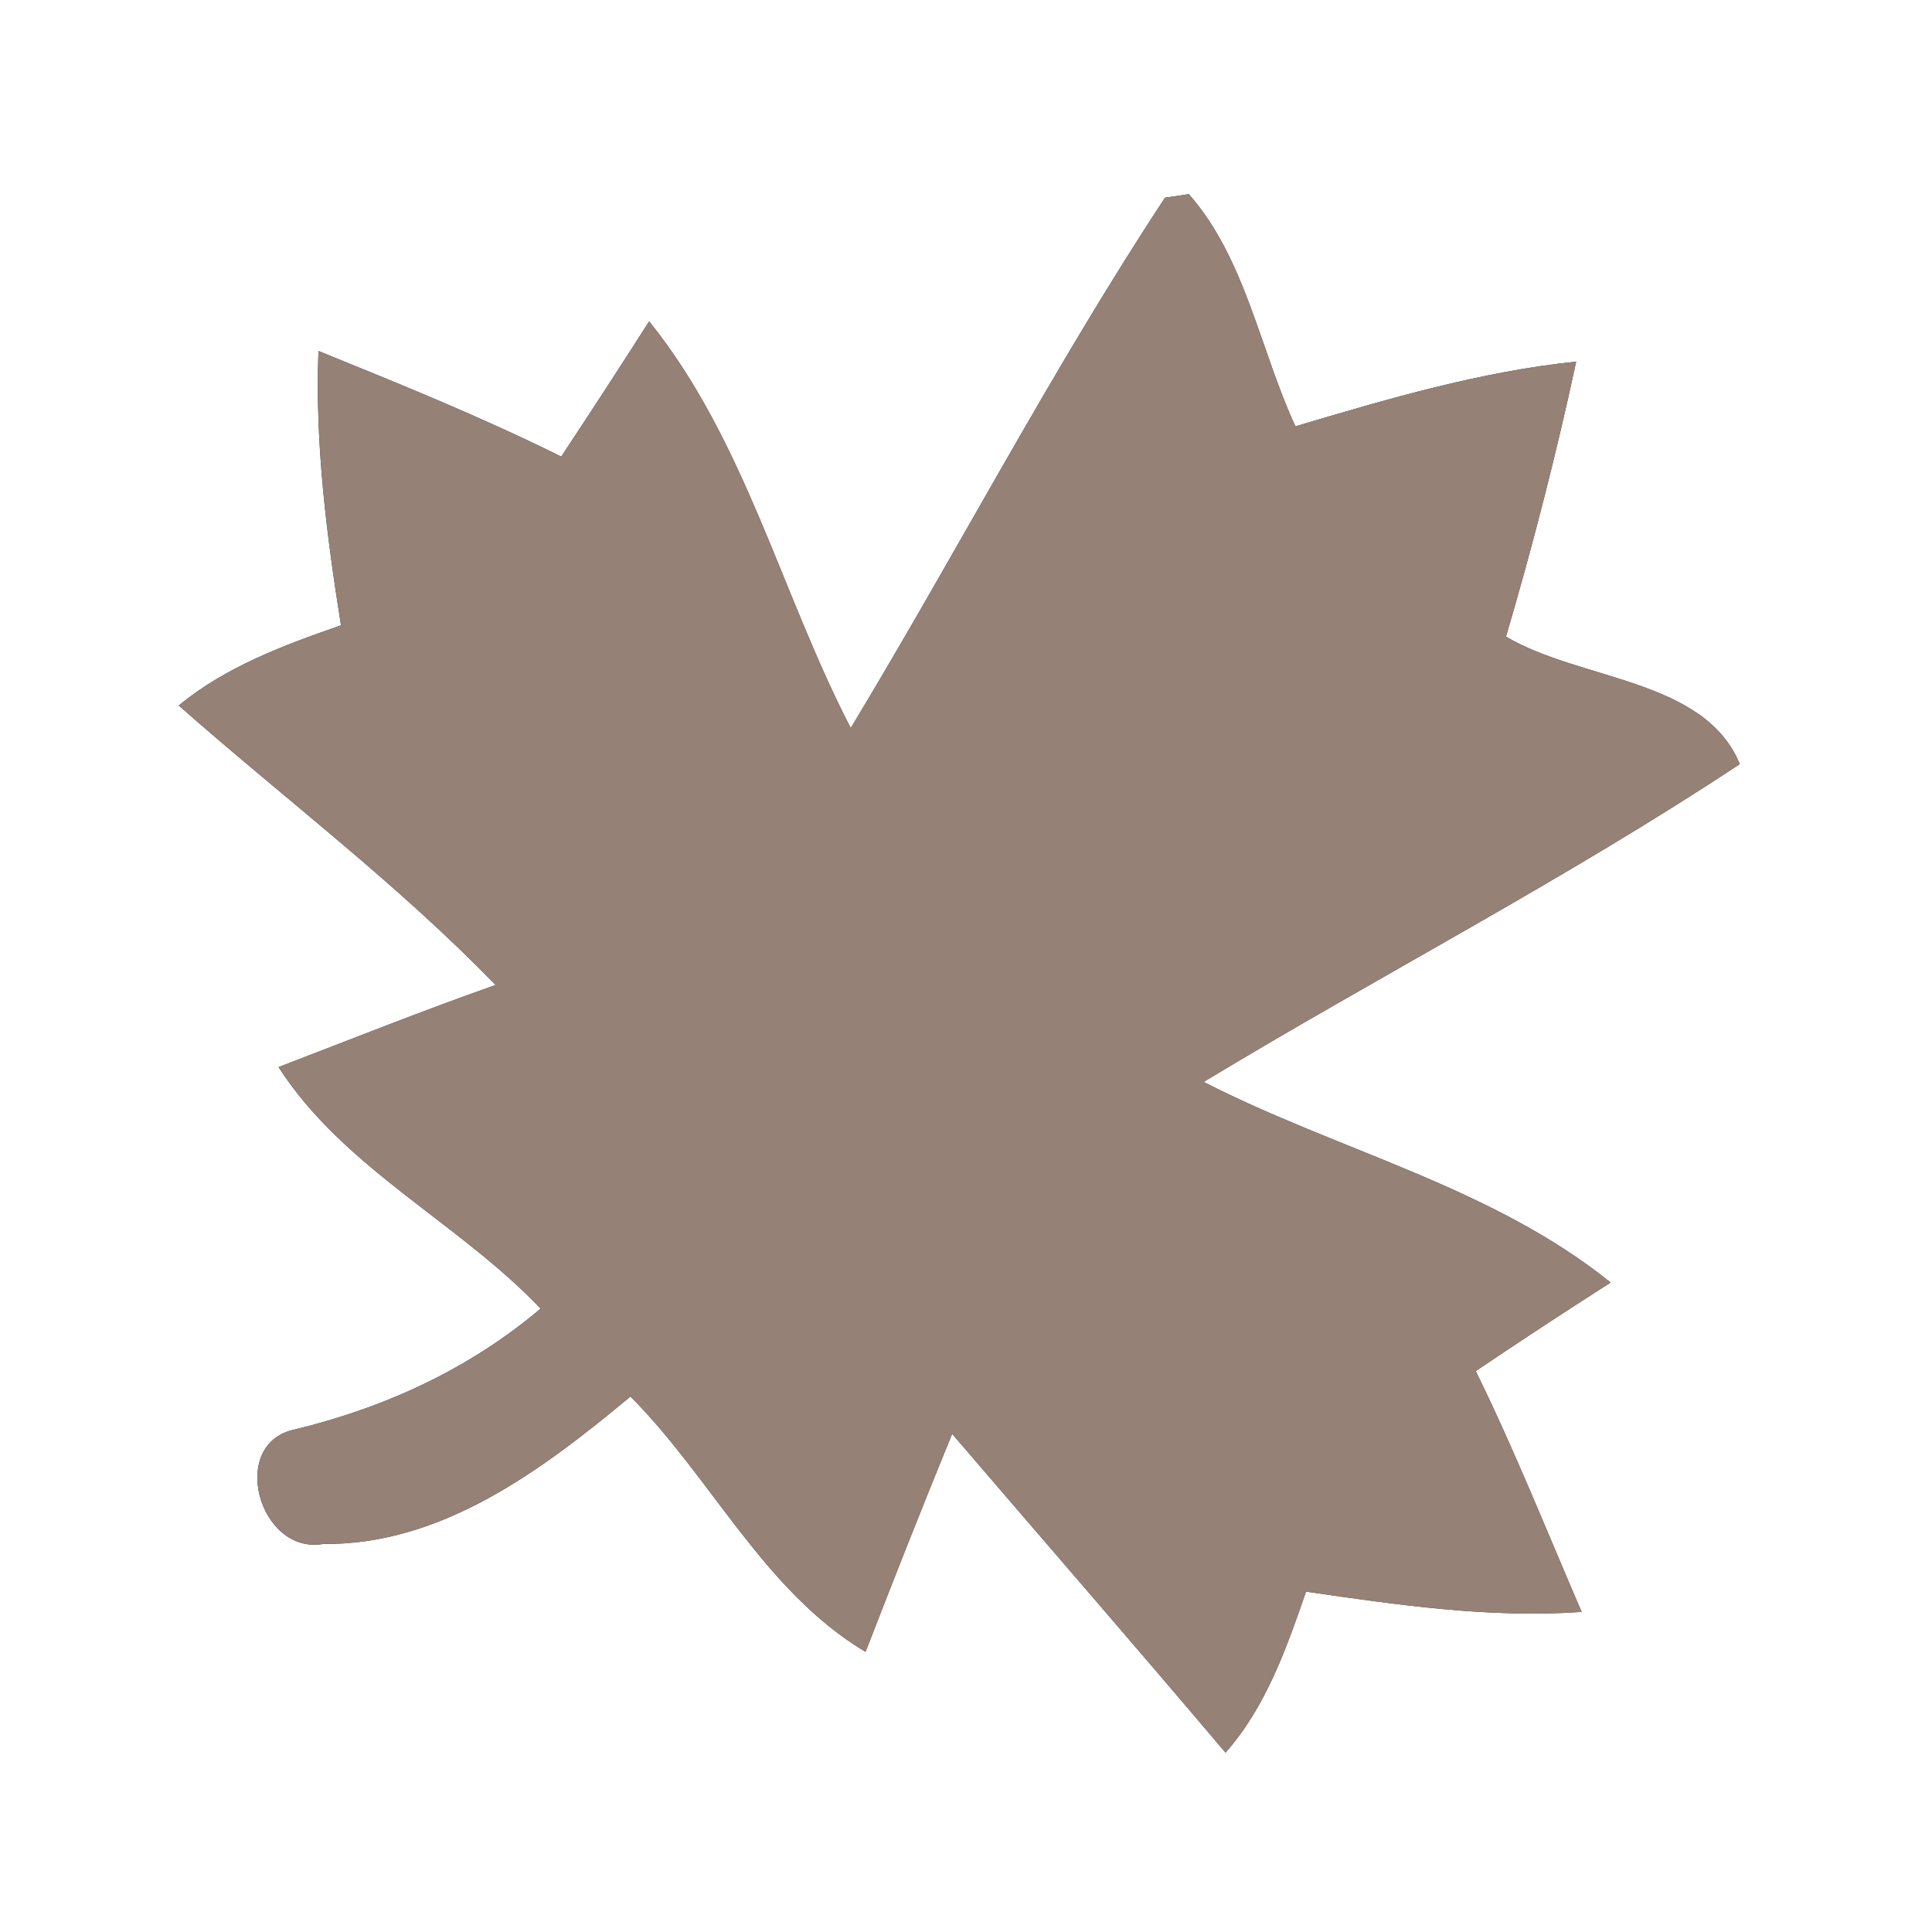 <?xml version="1.0" encoding="UTF-8" ?>
<!DOCTYPE svg PUBLIC "-//W3C//DTD SVG 1.1//EN" "http://www.w3.org/Graphics/SVG/1.1/DTD/svg11.dtd">
<svg width="60pt" height="60pt" viewBox="0 0 60 60" version="1.1" xmlns="http://www.w3.org/2000/svg">
<rect x="0" y="0" width="60" height="60" fill="#333333" stroke="none"/>
<g id="#ffffffff">
<path fill="#ffffff" opacity="1.00" d=" M 0.00 0.00 L 60.00 0.00 L 60.00 60.00 L 0.00 60.00 L 0.00 0.00 M 36.18 6.14 C 32.67 11.47 29.72 17.15 26.42 22.61 C 24.26 18.44 23.14 13.68 20.16 9.98 C 19.26 11.39 18.35 12.79 17.43 14.18 C 14.97 12.96 12.43 11.93 9.89 10.90 C 9.78 13.76 10.14 16.60 10.59 19.42 C 8.81 20.04 7.02 20.70 5.55 21.91 C 8.83 24.80 12.34 27.44 15.39 30.59 C 13.12 31.39 10.89 32.28 8.65 33.14 C 10.68 36.29 14.24 37.96 16.79 40.64 C 14.58 42.51 11.97 43.71 9.17 44.39 C 7.07 44.81 8.04 48.29 10.03 47.95 C 13.74 47.99 16.86 45.63 19.58 43.37 C 22.11 45.91 23.73 49.42 26.88 51.30 C 27.76 49.03 28.65 46.77 29.57 44.53 C 32.40 47.83 35.25 51.11 38.06 54.43 C 39.32 53.00 39.95 51.19 40.56 49.43 C 43.39 49.84 46.25 50.26 49.12 50.06 C 48.04 47.56 47.03 45.02 45.83 42.58 C 47.21 41.65 48.61 40.73 50.02 39.83 C 46.32 36.85 41.56 35.74 37.38 33.60 C 42.91 30.26 48.65 27.29 54.03 23.73 C 52.94 21.07 49.07 21.14 46.77 19.77 C 47.60 16.95 48.33 14.11 48.95 11.23 C 45.97 11.54 43.09 12.39 40.23 13.24 C 39.13 10.86 38.67 8.01 36.92 6.03 L 36.18 6.14 Z" />
</g>
<g id="#000000ff">
<path fill="#968176" opacity="1.00" d=" M 36.18 6.14 L 36.92 6.03 C 38.67 8.01 39.13 10.86 40.23 13.24 C 43.09 12.39 45.97 11.54 48.95 11.23 C 48.33 14.11 47.60 16.95 46.77 19.77 C 49.07 21.14 52.94 21.07 54.03 23.73 C 48.65 27.29 42.91 30.26 37.38 33.60 C 41.56 35.74 46.32 36.85 50.02 39.83 C 48.61 40.73 47.21 41.65 45.83 42.58 C 47.03 45.02 48.04 47.56 49.12 50.06 C 46.25 50.26 43.39 49.84 40.56 49.43 C 39.95 51.19 39.32 53.00 38.06 54.43 C 35.25 51.11 32.40 47.83 29.57 44.53 C 28.65 46.77 27.76 49.03 26.88 51.30 C 23.73 49.42 22.11 45.91 19.58 43.37 C 16.86 45.63 13.74 47.99 10.03 47.95 C 8.04 48.29 7.07 44.81 9.17 44.39 C 11.97 43.71 14.58 42.51 16.79 40.64 C 14.24 37.96 10.68 36.29 8.65 33.14 C 10.89 32.28 13.12 31.39 15.39 30.59 C 12.34 27.44 8.83 24.80 5.55 21.91 C 7.02 20.70 8.81 20.04 10.59 19.42 C 10.14 16.60 9.78 13.76 9.89 10.90 C 12.43 11.93 14.97 12.96 17.43 14.18 C 18.35 12.79 19.26 11.39 20.16 9.98 C 23.14 13.68 24.26 18.44 26.42 22.61 C 29.72 17.15 32.67 11.47 36.18 6.14 Z" />
</g>
</svg>
